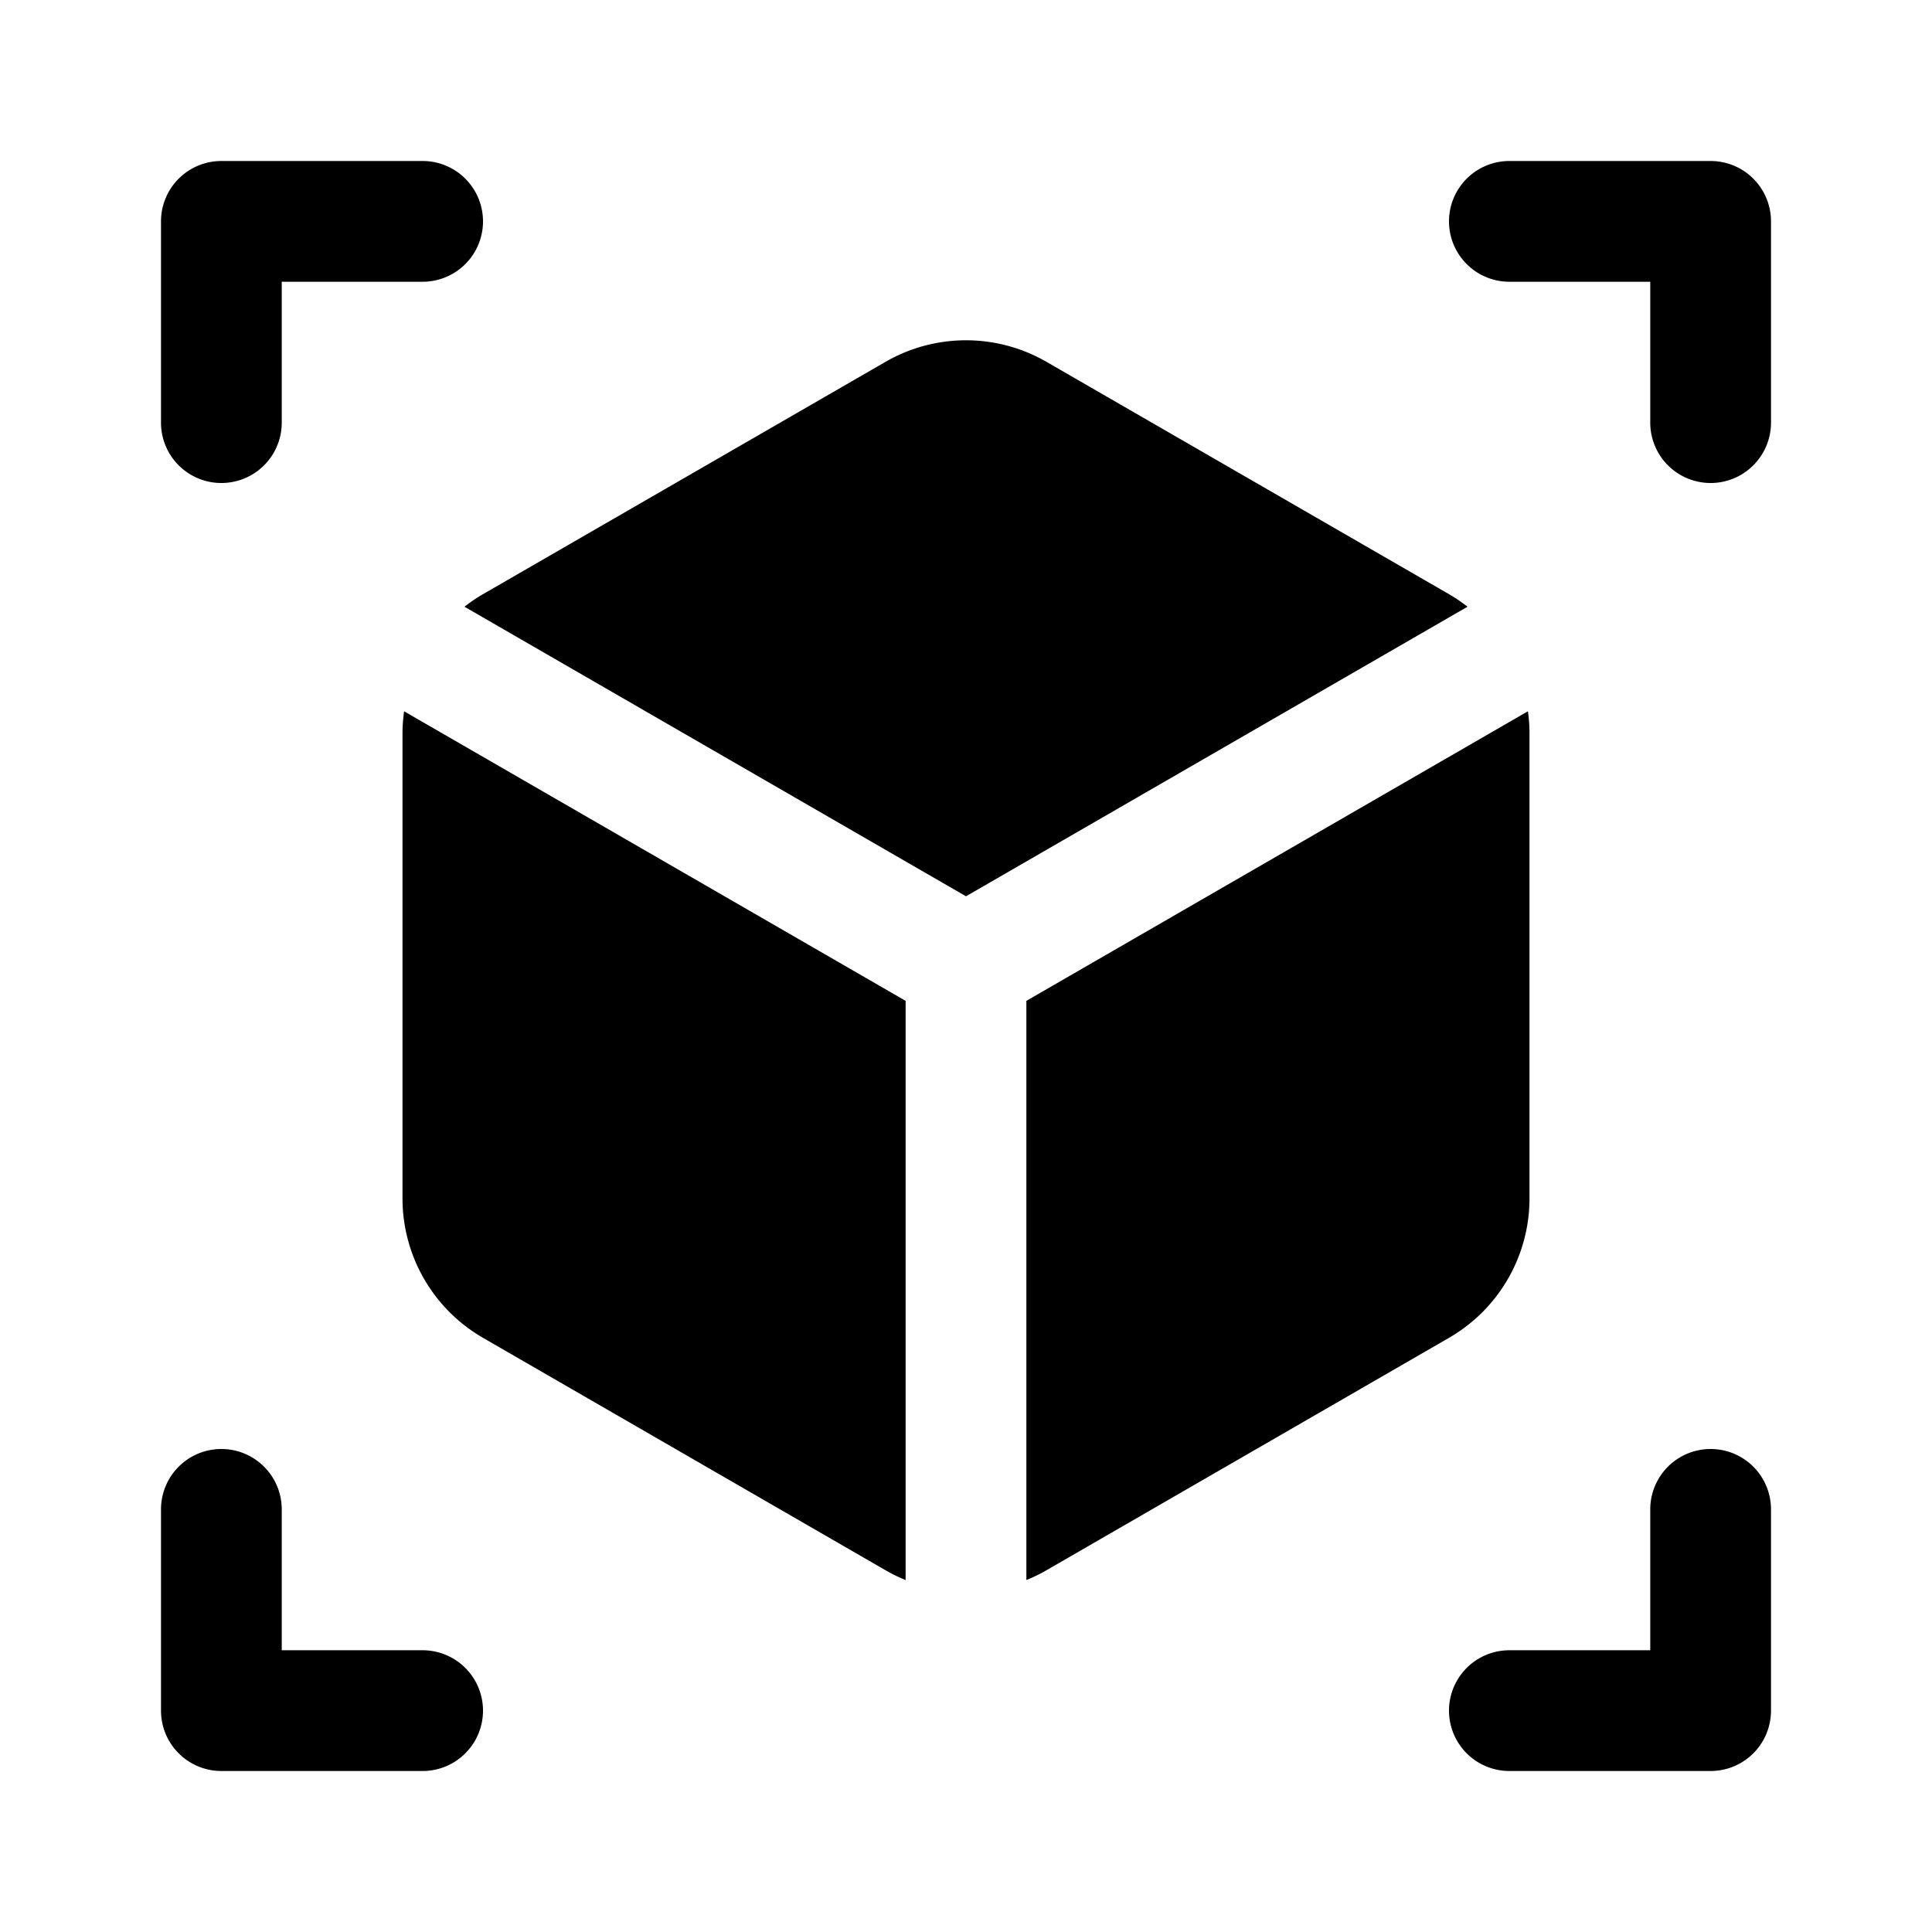 <svg xmlns="http://www.w3.org/2000/svg" width="24" height="24" fill="currentColor" viewBox="0 0 24 24">
  <path d="M2 2.75A.75.75 0 0 1 2.75 2h2.5a.75.75 0 0 1 0 1.5H3.5v1.75a.75.75 0 0 1-1.5 0v-2.5Zm0 18.5v-2.5a.75.75 0 0 1 1.5 0v1.75h1.75a.75.75 0 0 1 0 1.5h-2.5a.75.75 0 0 1-.75-.75Zm16.75.75h2.5a.75.75 0 0 0 .75-.75v-2.5a.75.75 0 0 0-1.5 0v1.75h-1.75a.75.75 0 0 0 0 1.5ZM22 2.75v2.5a.75.75 0 0 1-1.5 0V3.5h-1.75a.75.75 0 0 1 0-1.5h2.5a.75.75 0 0 1 .75.75ZM11 4.495a2 2 0 0 1 2 0l5 2.886a2 2 0 0 1 .23.156L12 11.134 5.77 7.537c.072-.057.149-.109.23-.156l5-2.886Zm1.75 7.938 6.23-3.597c.014.091.02.184.02.277v5.774a2 2 0 0 1-1 1.732l-5 2.887a2.01 2.01 0 0 1-.25.122v-7.195Zm-1.5 0v7.195a2.01 2.01 0 0 1-.25-.122l-5-2.887a2 2 0 0 1-1-1.732V9.113c0-.093.007-.186.02-.277l6.23 3.597Z"/>
</svg>

